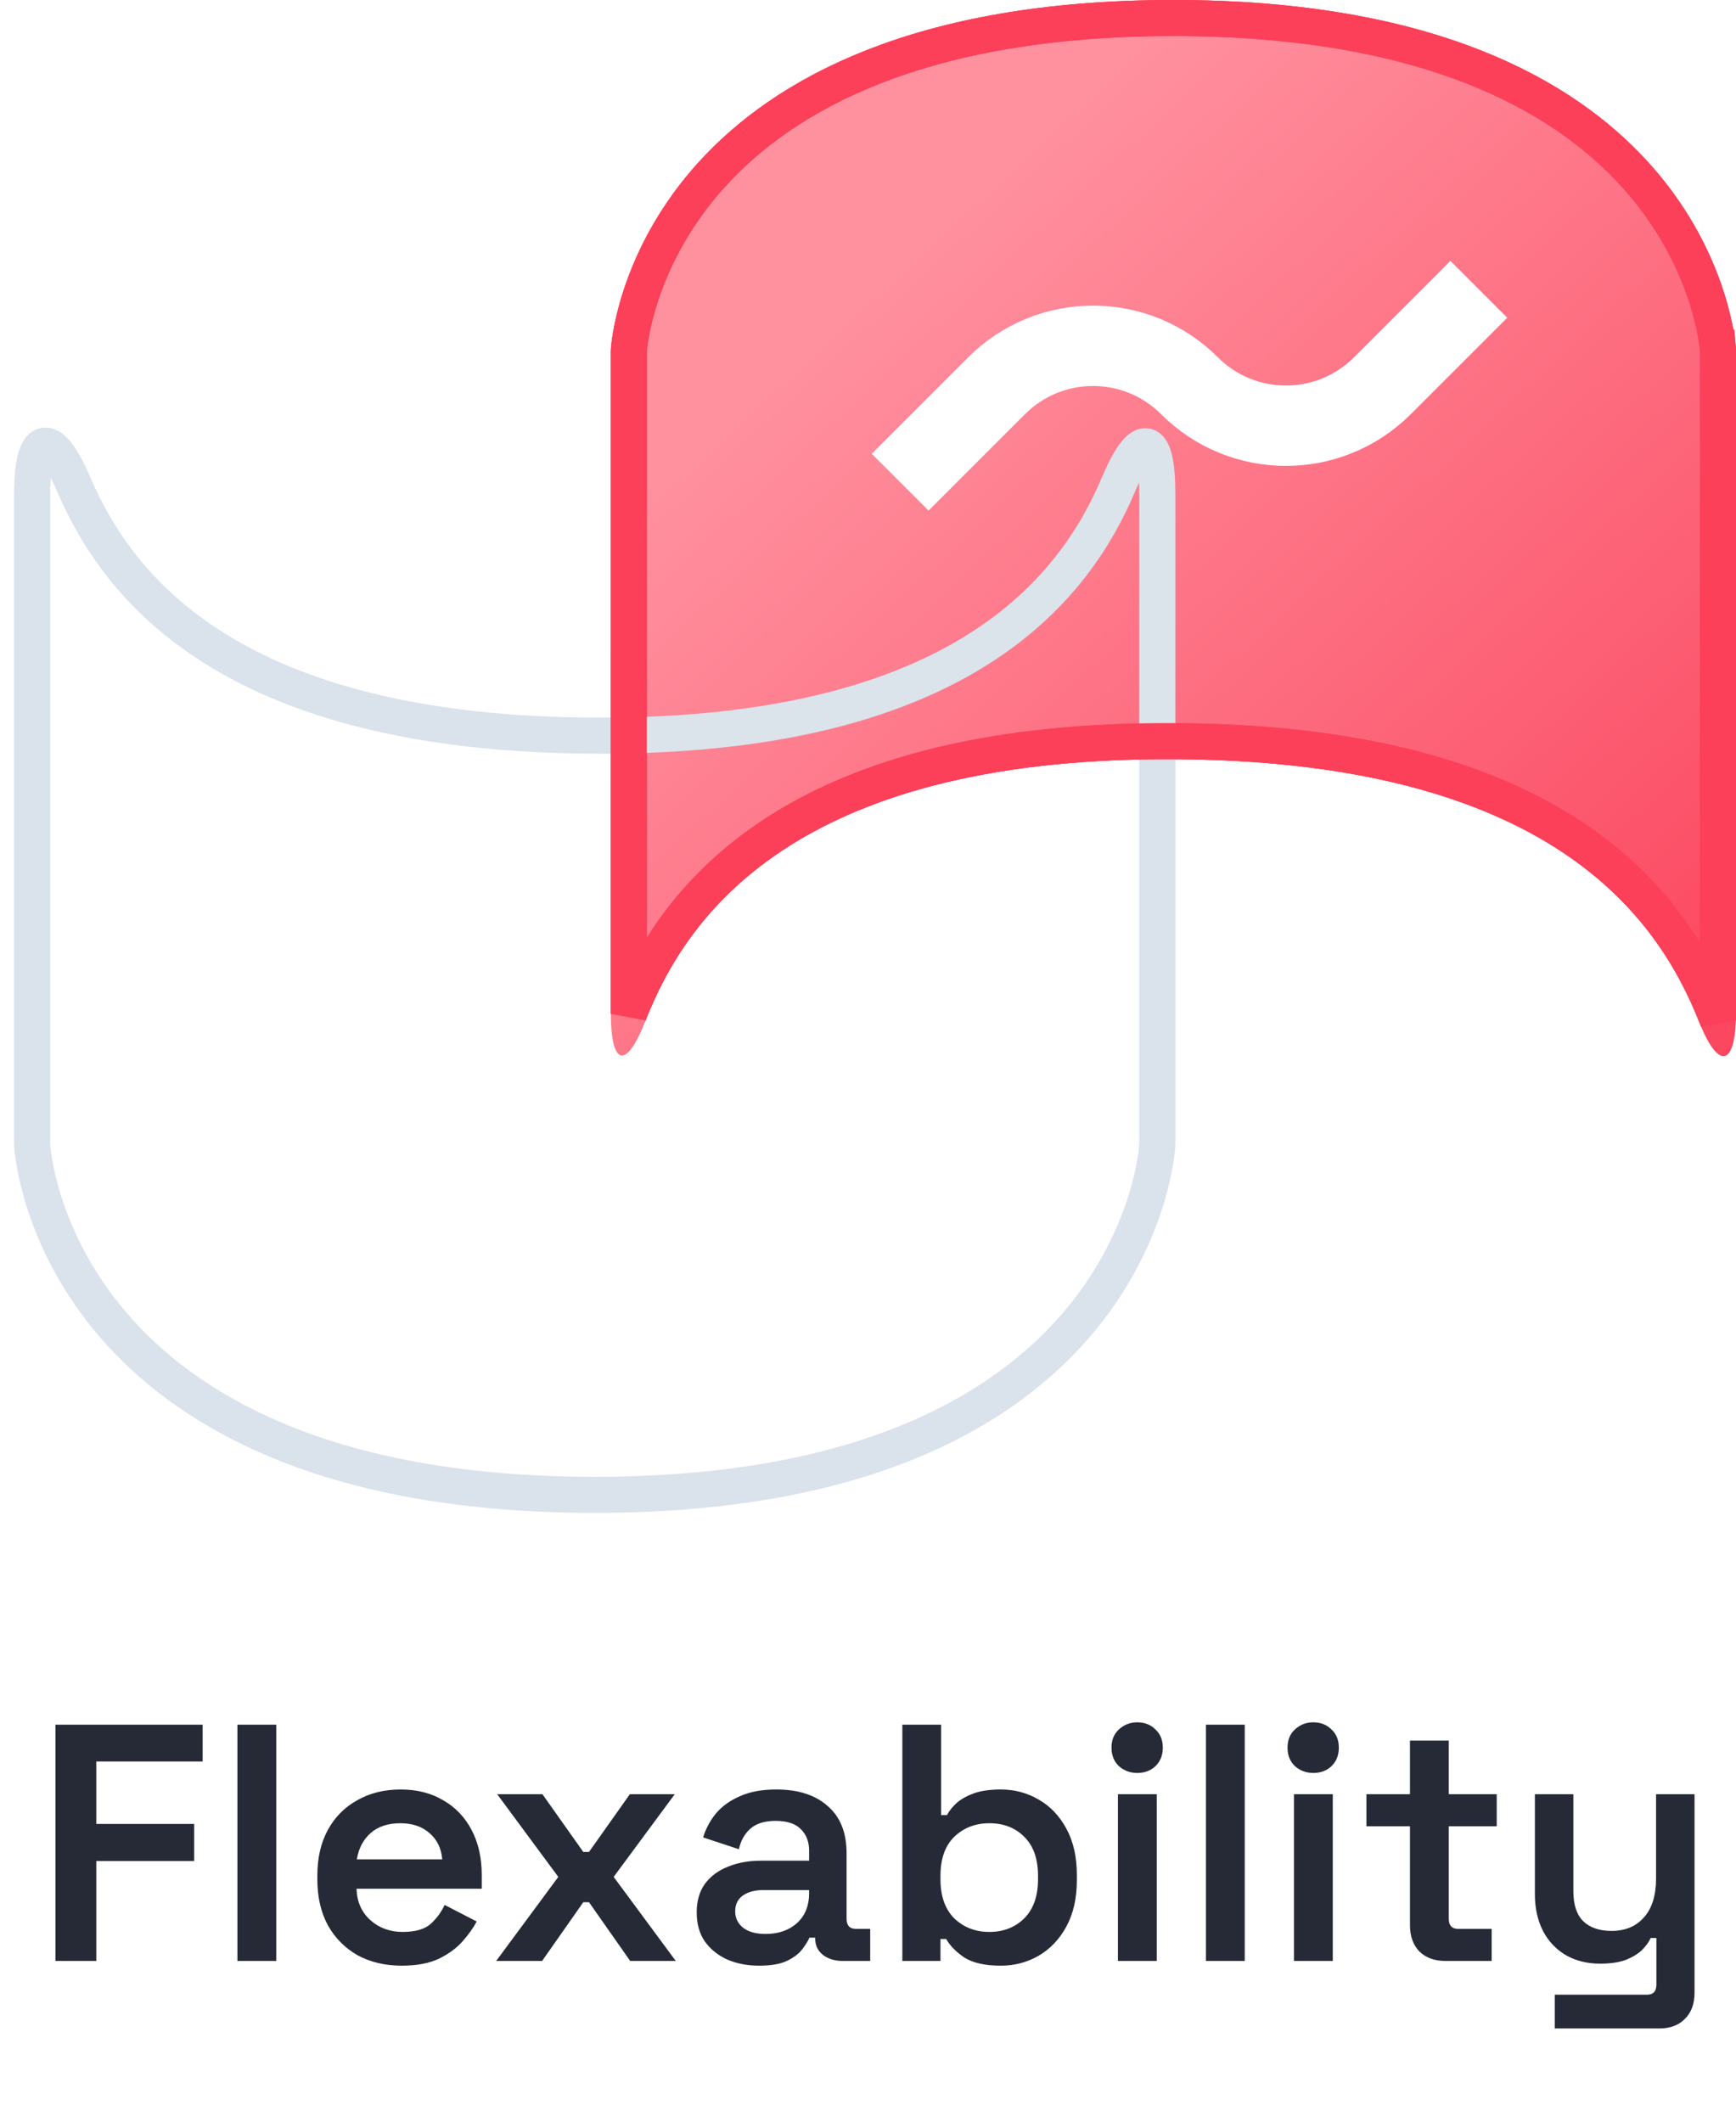 <svg width="108" height="132" viewBox="0 0 108 132" fill="none" xmlns="http://www.w3.org/2000/svg">
<path d="M72 71.066C72 71.176 71.998 71.272 71.989 71.381C71.817 73.304 69.274 93 37 93C4.726 93 2.183 73.304 2.011 71.381C2.002 71.272 2 71.176 2 71.066L2 30.733C2 27.015 3.104 26.671 4.566 30.091C7.319 36.531 14.331 45.769 37.376 45.769C59.842 45.769 66.847 36.604 69.57 30.167C71.019 26.743 72 27.015 72 30.733L72 71.066Z" stroke="#DAE2EB" stroke-width="2.244"/>
<path d="M3.449 122V107.3H12.605V109.589H5.99V113.474H12.08V115.784H5.99V122H3.449ZM14.771 122V107.3H17.186V122H14.771ZM24.993 122.294C23.957 122.294 23.04 122.077 22.242 121.643C21.458 121.195 20.842 120.572 20.394 119.774C19.96 118.962 19.743 118.017 19.743 116.939V116.687C19.743 115.595 19.96 114.65 20.394 113.852C20.828 113.054 21.437 112.438 22.221 112.004C23.005 111.556 23.908 111.332 24.93 111.332C25.938 111.332 26.82 111.556 27.576 112.004C28.332 112.438 28.92 113.054 29.34 113.852C29.76 114.65 29.97 115.581 29.97 116.645V117.506H22.179C22.207 118.318 22.494 118.969 23.04 119.459C23.586 119.949 24.258 120.194 25.056 120.194C25.84 120.194 26.421 120.026 26.799 119.69C27.177 119.34 27.464 118.948 27.66 118.514L29.655 119.543C29.459 119.921 29.172 120.327 28.794 120.761C28.43 121.181 27.94 121.545 27.324 121.853C26.708 122.147 25.931 122.294 24.993 122.294ZM22.2 115.679H27.513C27.457 114.993 27.191 114.447 26.715 114.041C26.253 113.635 25.651 113.432 24.909 113.432C24.139 113.432 23.523 113.635 23.061 114.041C22.599 114.447 22.312 114.993 22.2 115.679ZM30.869 122L34.733 116.771L30.932 111.626H33.746L36.287 115.217H36.644L39.185 111.626H41.978L38.177 116.771L42.041 122H39.206L36.644 118.346H36.287L33.725 122H30.869ZM47.228 122.294C46.5 122.294 45.842 122.168 45.254 121.916C44.666 121.65 44.197 121.272 43.847 120.782C43.511 120.292 43.343 119.69 43.343 118.976C43.343 118.276 43.511 117.688 43.847 117.212C44.197 116.736 44.673 116.379 45.275 116.141C45.877 115.889 46.563 115.763 47.333 115.763H50.336V115.133C50.336 114.587 50.168 114.146 49.832 113.81C49.496 113.46 48.971 113.285 48.257 113.285C47.557 113.285 47.025 113.453 46.661 113.789C46.311 114.111 46.08 114.531 45.968 115.049L43.742 114.314C43.91 113.768 44.176 113.271 44.54 112.823C44.918 112.375 45.415 112.018 46.031 111.752C46.647 111.472 47.403 111.332 48.299 111.332C49.657 111.332 50.721 111.675 51.491 112.361C52.275 113.033 52.667 114.013 52.667 115.301V119.375C52.667 119.795 52.863 120.005 53.255 120.005H54.137V122H52.436C51.932 122 51.519 121.874 51.197 121.622C50.875 121.37 50.714 121.027 50.714 120.593V120.551H50.357C50.273 120.747 50.126 120.985 49.916 121.265C49.706 121.545 49.384 121.79 48.95 122C48.53 122.196 47.956 122.294 47.228 122.294ZM47.627 120.32C48.425 120.32 49.076 120.096 49.58 119.648C50.084 119.186 50.336 118.57 50.336 117.8V117.59H47.48C46.962 117.59 46.542 117.702 46.22 117.926C45.898 118.15 45.737 118.479 45.737 118.913C45.737 119.333 45.905 119.676 46.241 119.942C46.577 120.194 47.039 120.32 47.627 120.32ZM62.267 122.294C61.288 122.294 60.532 122.126 59.999 121.79C59.481 121.44 59.103 121.055 58.865 120.635H58.508V122H56.136V107.3H58.55V112.928H58.907C59.062 112.648 59.272 112.389 59.538 112.151C59.818 111.913 60.175 111.717 60.608 111.563C61.056 111.409 61.609 111.332 62.267 111.332C63.121 111.332 63.906 111.542 64.62 111.962C65.334 112.368 65.907 112.97 66.341 113.768C66.775 114.566 66.993 115.525 66.993 116.645V116.981C66.993 118.101 66.775 119.06 66.341 119.858C65.907 120.656 65.326 121.265 64.599 121.685C63.885 122.091 63.108 122.294 62.267 122.294ZM61.553 120.194C62.422 120.194 63.142 119.914 63.717 119.354C64.29 118.78 64.578 117.968 64.578 116.918V116.708C64.578 115.644 64.29 114.832 63.717 114.272C63.157 113.712 62.435 113.432 61.553 113.432C60.685 113.432 59.958 113.712 59.37 114.272C58.795 114.832 58.508 115.644 58.508 116.708V116.918C58.508 117.968 58.795 118.78 59.37 119.354C59.958 119.914 60.685 120.194 61.553 120.194ZM69.548 122V111.626H71.963V122H69.548ZM70.745 110.303C70.311 110.303 69.933 110.163 69.611 109.883C69.303 109.589 69.149 109.204 69.149 108.728C69.149 108.252 69.303 107.874 69.611 107.594C69.933 107.3 70.311 107.153 70.745 107.153C71.207 107.153 71.585 107.3 71.879 107.594C72.187 107.874 72.341 108.252 72.341 108.728C72.341 109.204 72.187 109.589 71.879 109.883C71.585 110.163 71.207 110.303 70.745 110.303ZM75.023 122V107.3H77.438V122H75.023ZM80.499 122V111.626H82.914V122H80.499ZM81.696 110.303C81.262 110.303 80.884 110.163 80.562 109.883C80.254 109.589 80.1 109.204 80.1 108.728C80.1 108.252 80.254 107.874 80.562 107.594C80.884 107.3 81.262 107.153 81.696 107.153C82.158 107.153 82.536 107.3 82.83 107.594C83.138 107.874 83.292 108.252 83.292 108.728C83.292 109.204 83.138 109.589 82.83 109.883C82.536 110.163 82.158 110.303 81.696 110.303ZM89.922 122C89.25 122 88.711 121.804 88.305 121.412C87.913 121.006 87.717 120.46 87.717 119.774V113.621H85.008V111.626H87.717V108.287H90.132V111.626H93.114V113.621H90.132V119.375C90.132 119.795 90.328 120.005 90.72 120.005H92.799V122H89.922ZM96.727 126.2V124.1H102.46C102.852 124.1 103.048 123.89 103.048 123.47V120.572H102.691C102.579 120.824 102.397 121.076 102.145 121.328C101.893 121.566 101.557 121.769 101.137 121.937C100.717 122.091 100.185 122.168 99.541 122.168C98.743 122.168 98.036 121.993 97.42 121.643C96.804 121.279 96.328 120.775 95.992 120.131C95.656 119.473 95.488 118.71 95.488 117.842V111.626H97.882V117.653C97.882 118.493 98.085 119.116 98.491 119.522C98.911 119.928 99.499 120.131 100.255 120.131C101.109 120.131 101.781 119.851 102.271 119.291C102.775 118.731 103.027 117.926 103.027 116.876V111.626H105.421V123.974C105.421 124.66 105.225 125.199 104.833 125.591C104.441 125.997 103.909 126.2 103.237 126.2H96.727Z" fill="#252A36"/>
<g filter="url(#filter0_ii)">
<path d="M38 21.934C38 21.824 38.002 21.728 38.011 21.619C38.183 19.696 40.726 0 73 0C105.274 0 107.817 19.696 107.989 21.619C107.998 21.728 108 21.824 108 21.934V63C108 66.314 106.934 66.672 105.715 63.591C103.163 57.144 96.496 47.231 72.624 47.231C49.352 47.231 42.67 57.065 40.153 63.514C38.948 66.601 38 66.314 38 63V21.934Z" fill="url(#paint0_linear)"/>
</g>
<path d="M106.871 21.718C106.876 21.778 106.878 21.835 106.878 21.934V63C106.878 63.16 106.875 63.31 106.87 63.452C106.833 63.365 106.796 63.274 106.758 63.178C105.426 59.812 103 55.504 97.783 52.057C92.58 48.618 84.711 46.109 72.624 46.109C60.833 46.109 53.11 48.6 47.983 52.021C42.863 55.435 40.441 59.703 39.122 63.068C39.122 63.046 39.122 63.023 39.122 63V21.934C39.122 21.835 39.124 21.778 39.129 21.718C39.203 20.887 39.834 15.757 44.298 10.843C48.732 5.962 57.106 1.122 73 1.122C88.894 1.122 97.268 5.962 101.702 10.843C106.166 15.757 106.797 20.887 106.871 21.718ZM106.871 21.718L107.989 21.619L106.871 21.718C106.871 21.718 106.871 21.718 106.871 21.718Z" stroke="#FC4059" stroke-width="2.244"/>
<g style="mix-blend-mode:multiply" filter="url(#filter1_f)">
<path d="M39.243 45.747C60.236 45.254 66.925 36.42 69.571 30.166C71.019 26.741 72 27.015 72 30.733L72 46.5" stroke="#DBE3EB" stroke-width="2.244"/>
</g>
<g filter="url(#filter2_d)">
<path d="M56 30L62 24C65.314 20.686 70.686 20.686 74 24V24C77.314 27.314 82.686 27.314 86 24L92 18" stroke="white" stroke-width="5"/>
</g>
<path d="M106.871 21.718C106.876 21.778 106.878 21.835 106.878 21.934V63C106.878 63.16 106.875 63.31 106.87 63.452C106.833 63.365 106.796 63.274 106.758 63.178C105.426 59.812 103 55.504 97.783 52.057C92.58 48.618 84.711 46.109 72.624 46.109C60.833 46.109 53.11 48.6 47.983 52.021C42.863 55.435 40.441 59.703 39.122 63.068C39.122 63.046 39.122 63.023 39.122 63V21.934C39.122 21.835 39.124 21.778 39.129 21.718C39.203 20.887 39.834 15.757 44.298 10.843C48.732 5.962 57.106 1.122 73 1.122C88.894 1.122 97.268 5.962 101.702 10.843C106.166 15.757 106.797 20.887 106.871 21.718ZM106.871 21.718L107.989 21.619L106.871 21.718C106.871 21.718 106.871 21.718 106.871 21.718Z" stroke="#FC4059" stroke-width="2.244"/>
<defs>
<filter id="filter0_ii" x="38" y="-4.489" width="70" height="74.684" filterUnits="userSpaceOnUse" color-interpolation-filters="sRGB">
<feFlood flood-opacity="0" result="BackgroundImageFix"/>
<feBlend mode="normal" in="SourceGraphic" in2="BackgroundImageFix" result="shape"/>
<feColorMatrix in="SourceAlpha" type="matrix" values="0 0 0 0 0 0 0 0 0 0 0 0 0 0 0 0 0 0 127 0" result="hardAlpha"/>
<feOffset dy="4.489"/>
<feGaussianBlur stdDeviation="3.367"/>
<feComposite in2="hardAlpha" operator="arithmetic" k2="-1" k3="1"/>
<feColorMatrix type="matrix" values="0 0 0 0 1 0 0 0 0 1 0 0 0 0 1 0 0 0 0.57 0"/>
<feBlend mode="normal" in2="shape" result="effect1_innerShadow"/>
<feColorMatrix in="SourceAlpha" type="matrix" values="0 0 0 0 0 0 0 0 0 0 0 0 0 0 0 0 0 0 127 0" result="hardAlpha"/>
<feOffset dy="-4.489"/>
<feGaussianBlur stdDeviation="4.489"/>
<feComposite in2="hardAlpha" operator="arithmetic" k2="-1" k3="1"/>
<feColorMatrix type="matrix" values="0 0 0 0 0.883 0 0 0 0 0.077 0 0 0 0 0.185 0 0 0 1 0"/>
<feBlend mode="normal" in2="effect1_innerShadow" result="effect2_innerShadow"/>
</filter>
<filter id="filter1_f" x="36.972" y="24.394" width="38.395" height="24.72" filterUnits="userSpaceOnUse" color-interpolation-filters="sRGB">
<feFlood flood-opacity="0" result="BackgroundImageFix"/>
<feBlend mode="normal" in="SourceGraphic" in2="BackgroundImageFix" result="shape"/>
<feGaussianBlur stdDeviation="1.122" result="effect1_foregroundBlur"/>
</filter>
<filter id="filter2_d" x="47.499" y="9.499" width="53.002" height="29.002" filterUnits="userSpaceOnUse" color-interpolation-filters="sRGB">
<feFlood flood-opacity="0" result="BackgroundImageFix"/>
<feColorMatrix in="SourceAlpha" type="matrix" values="0 0 0 0 0 0 0 0 0 0 0 0 0 0 0 0 0 0 127 0"/>
<feOffset/>
<feGaussianBlur stdDeviation="3.367"/>
<feColorMatrix type="matrix" values="0 0 0 0 1 0 0 0 0 1 0 0 0 0 1 0 0 0 1 0"/>
<feBlend mode="normal" in2="BackgroundImageFix" result="effect1_dropShadow"/>
<feBlend mode="normal" in="SourceGraphic" in2="effect1_dropShadow" result="shape"/>
</filter>
<linearGradient id="paint0_linear" x1="43" y1="27.326" x2="95.981" y2="84.2" gradientUnits="userSpaceOnUse">
<stop stop-color="#FF919F"/>
<stop offset="1" stop-color="#FB4059"/>
</linearGradient>
</defs>
</svg>

